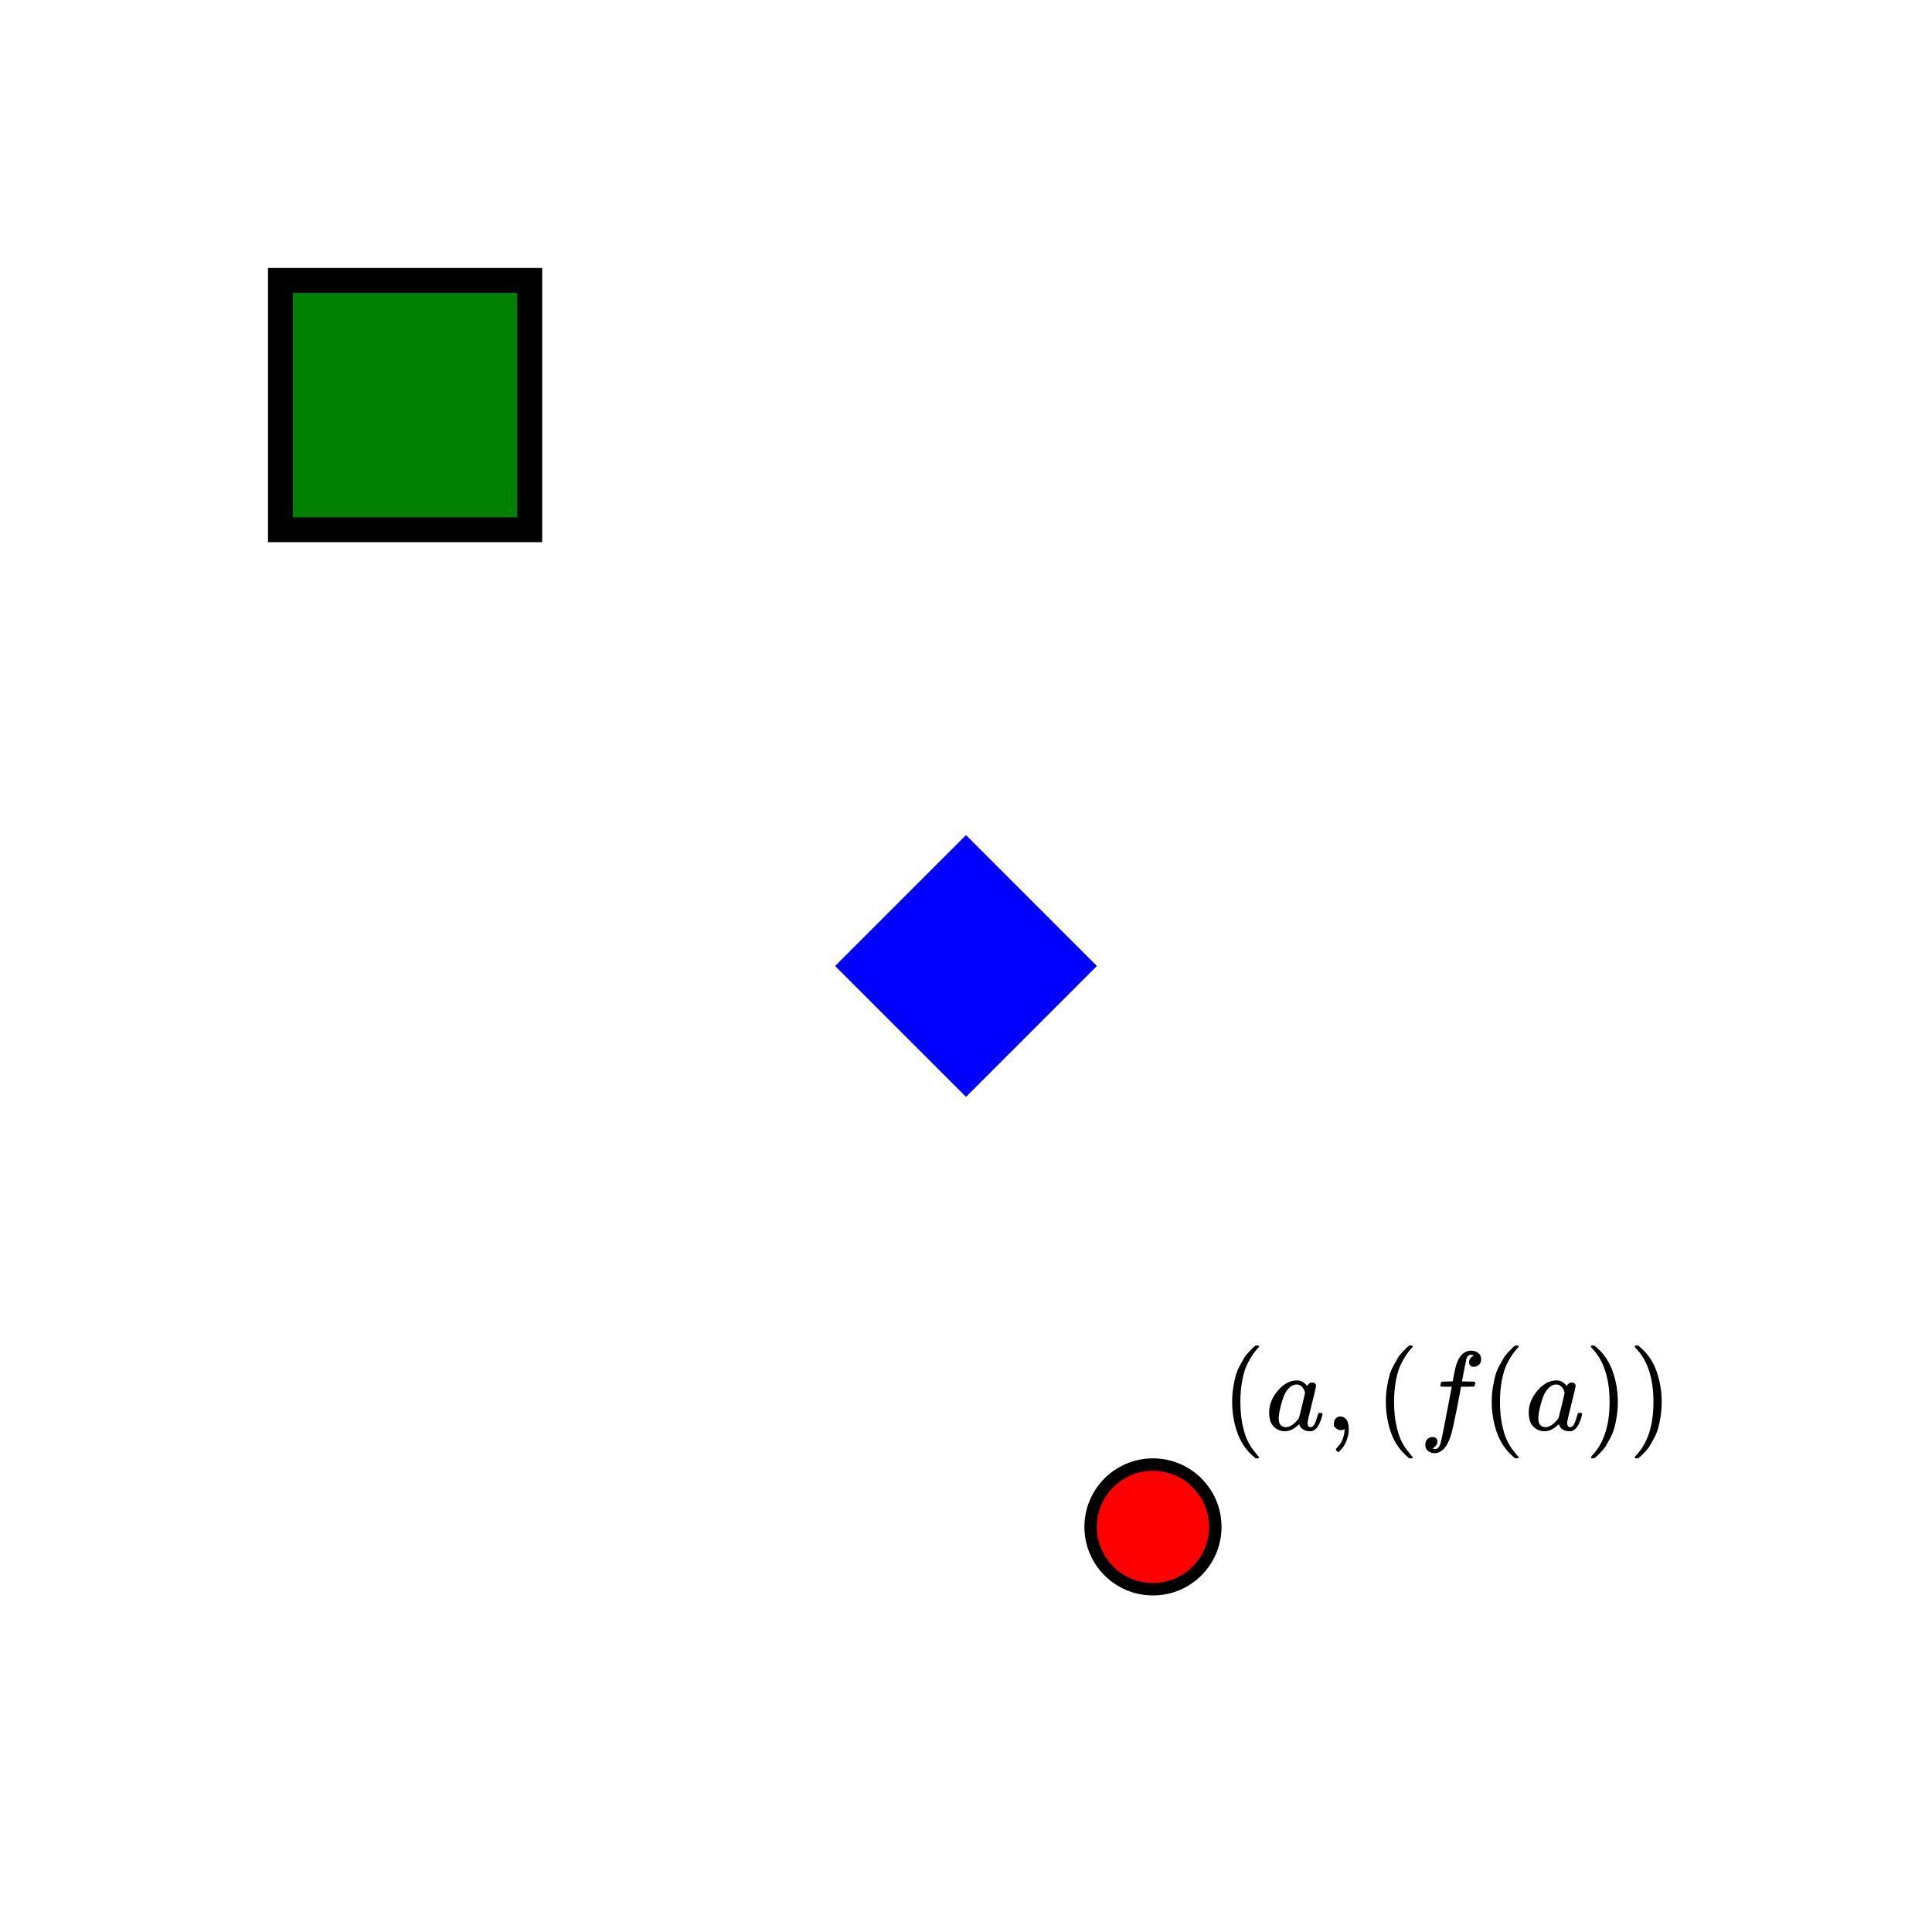 <svg xmlns="http://www.w3.org/2000/svg" xmlns:xlink="http://www.w3.org/1999/xlink" id="diagram" width="310" height="310">
  <defs>
    <clipPath id="clipPath-0">
      <rect x="5.0" y="5.0" width="300.0" height="300.0"/>
    </clipPath>
    <clipPath id="clipPath-1">
      <rect x="5.0" y="5.0" width="300.0" height="300.0"/>
    </clipPath>
  </defs>
  <rect id="circle-0" x="45.0" y="45.0" width="40.0" height="40.0" stroke="black" stroke-width="4" fill="green" type="point"/>
  <polygon id="circle-1" points="155.0,134.0 176.0,155.0 155.0,176.0 134.0,155.0" stroke="none" stroke-width="2" fill="blue" type="point"/>
  <g id="g-0" type="labeled-point">
    <g id="label-0" transform="translate(196.0,234.0) translate(0.0,-18.1)" type="label">
      <g id="g-1">
        <svg style="vertical-align: -4.528px" width="72.352px" height="18.096px" role="img" focusable="false" viewBox="0 -750 3997.7 1000" x="0" y="0.0">
          <defs>
            <path id="MJX-1-TEX-N-28" d="M94 250Q94 319 104 381T127 488T164 576T202 643T244 695T277 729T302 750H315H319Q333 750 333 741Q333 738 316 720T275 667T226 581T184 443T167 250T184 58T225 -81T274 -167T316 -220T333 -241Q333 -250 318 -250H315H302L274 -226Q180 -141 137 -14T94 250Z"/>
            <path id="MJX-1-TEX-I-1D44E" d="M33 157Q33 258 109 349T280 441Q331 441 370 392Q386 422 416 422Q429 422 439 414T449 394Q449 381 412 234T374 68Q374 43 381 35T402 26Q411 27 422 35Q443 55 463 131Q469 151 473 152Q475 153 483 153H487Q506 153 506 144Q506 138 501 117T481 63T449 13Q436 0 417 -8Q409 -10 393 -10Q359 -10 336 5T306 36L300 51Q299 52 296 50Q294 48 292 46Q233 -10 172 -10Q117 -10 75 30T33 157ZM351 328Q351 334 346 350T323 385T277 405Q242 405 210 374T160 293Q131 214 119 129Q119 126 119 118T118 106Q118 61 136 44T179 26Q217 26 254 59T298 110Q300 114 325 217T351 328Z"/>
            <path id="MJX-1-TEX-N-2C" d="M78 35T78 60T94 103T137 121Q165 121 187 96T210 8Q210 -27 201 -60T180 -117T154 -158T130 -185T117 -194Q113 -194 104 -185T95 -172Q95 -168 106 -156T131 -126T157 -76T173 -3V9L172 8Q170 7 167 6T161 3T152 1T140 0Q113 0 96 17Z"/>
            <path id="MJX-1-TEX-I-1D453" d="M118 -162Q120 -162 124 -164T135 -167T147 -168Q160 -168 171 -155T187 -126Q197 -99 221 27T267 267T289 382V385H242Q195 385 192 387Q188 390 188 397L195 425Q197 430 203 430T250 431Q298 431 298 432Q298 434 307 482T319 540Q356 705 465 705Q502 703 526 683T550 630Q550 594 529 578T487 561Q443 561 443 603Q443 622 454 636T478 657L487 662Q471 668 457 668Q445 668 434 658T419 630Q412 601 403 552T387 469T380 433Q380 431 435 431Q480 431 487 430T498 424Q499 420 496 407T491 391Q489 386 482 386T428 385H372L349 263Q301 15 282 -47Q255 -132 212 -173Q175 -205 139 -205Q107 -205 81 -186T55 -132Q55 -95 76 -78T118 -61Q162 -61 162 -103Q162 -122 151 -136T127 -157L118 -162Z"/>
            <path id="MJX-1-TEX-N-2061" d=""/>
            <path id="MJX-1-TEX-N-29" d="M60 749L64 750Q69 750 74 750H86L114 726Q208 641 251 514T294 250Q294 182 284 119T261 12T224 -76T186 -143T145 -194T113 -227T90 -246Q87 -249 86 -250H74Q66 -250 63 -250T58 -247T55 -238Q56 -237 66 -225Q221 -64 221 250T66 725Q56 737 55 738Q55 746 60 749Z"/>
          </defs>
          <g stroke="currentColor" fill="currentColor" stroke-width="0" transform="scale(1,-1)">
            <g data-mml-node="math" data-semantic-type="punctuated" data-semantic-role="sequence" data-semantic-id="13" data-semantic-children="0,1,2,12" data-semantic-content="0,2" data-semantic-speech="left parenthesis a comma left parenthesis f left parenthesis a right parenthesis right parenthesis">
              <g data-mml-node="mo" data-semantic-type="punctuation" data-semantic-role="openfence" data-semantic-id="0" data-semantic-parent="13" data-semantic-operator="punctuated" data-semantic-speech="left parenthesis">
                <use data-c="28" xlink:href="#MJX-1-TEX-N-28"/>
              </g>
              <g data-mml-node="mi" data-semantic-type="identifier" data-semantic-role="latinletter" data-semantic-font="italic" data-semantic-annotation="clearspeak:simple" data-semantic-id="1" data-semantic-parent="13" data-semantic-speech="a" transform="translate(389,0)">
                <use data-c="1D44E" xlink:href="#MJX-1-TEX-I-1D44E"/>
              </g>
              <g data-mml-node="mo" data-semantic-type="punctuation" data-semantic-role="comma" data-semantic-id="2" data-semantic-parent="13" data-semantic-operator="punctuated" data-semantic-speech="comma" transform="translate(918,0)">
                <use data-c="2C" xlink:href="#MJX-1-TEX-N-2C"/>
              </g>
              <g data-mml-node="mrow" data-semantic-type="fenced" data-semantic-role="leftright" data-semantic-id="12" data-semantic-children="11" data-semantic-content="3,8" data-semantic-parent="13" data-semantic-speech="left parenthesis f left parenthesis a right parenthesis right parenthesis" transform="translate(1362.7,0)">
                <g data-mml-node="mo" data-semantic-type="fence" data-semantic-role="open" data-semantic-id="3" data-semantic-parent="12" data-semantic-operator="fenced" data-semantic-speech="left parenthesis">
                  <use data-c="28" xlink:href="#MJX-1-TEX-N-28"/>
                </g>
                <g data-mml-node="mrow" data-semantic-type="appl" data-semantic-role="simple function" data-semantic-annotation="clearspeak:simple" data-semantic-id="11" data-semantic-children="4,9" data-semantic-content="10,4" data-semantic-parent="12" data-semantic-speech="f left parenthesis a right parenthesis" transform="translate(389,0)">
                  <g data-mml-node="mi" data-semantic-type="identifier" data-semantic-role="simple function" data-semantic-font="italic" data-semantic-annotation="clearspeak:simple" data-semantic-id="4" data-semantic-parent="11" data-semantic-operator="appl" data-semantic-speech="f">
                    <use data-c="1D453" xlink:href="#MJX-1-TEX-I-1D453"/>
                  </g>
                  <g data-mml-node="mo" data-semantic-type="punctuation" data-semantic-role="application" data-semantic-id="10" data-semantic-parent="11" data-semantic-added="true" data-semantic-operator="appl" data-semantic-speech="of" transform="translate(550,0)">
                    <use data-c="2061" xlink:href="#MJX-1-TEX-N-2061"/>
                  </g>
                  <g data-mml-node="mrow" data-semantic-type="fenced" data-semantic-role="leftright" data-semantic-id="9" data-semantic-children="6" data-semantic-content="5,7" data-semantic-parent="11" data-semantic-speech="left parenthesis a right parenthesis" transform="translate(550,0)">
                    <g data-mml-node="mo" data-semantic-type="fence" data-semantic-role="open" data-semantic-id="5" data-semantic-parent="9" data-semantic-operator="fenced" data-semantic-speech="left parenthesis">
                      <use data-c="28" xlink:href="#MJX-1-TEX-N-28"/>
                    </g>
                    <g data-mml-node="mi" data-semantic-type="identifier" data-semantic-role="latinletter" data-semantic-font="italic" data-semantic-annotation="clearspeak:simple" data-semantic-id="6" data-semantic-parent="9" data-semantic-speech="a" transform="translate(389,0)">
                      <use data-c="1D44E" xlink:href="#MJX-1-TEX-I-1D44E"/>
                    </g>
                    <g data-mml-node="mo" data-semantic-type="fence" data-semantic-role="close" data-semantic-id="7" data-semantic-parent="9" data-semantic-operator="fenced" data-semantic-speech="right parenthesis" transform="translate(918,0)">
                      <use data-c="29" xlink:href="#MJX-1-TEX-N-29"/>
                    </g>
                  </g>
                </g>
                <g data-mml-node="mo" data-semantic-type="fence" data-semantic-role="close" data-semantic-id="8" data-semantic-parent="12" data-semantic-operator="fenced" data-semantic-speech="right parenthesis" transform="translate(2246,0)">
                  <use data-c="29" xlink:href="#MJX-1-TEX-N-29"/>
                </g>
              </g>
            </g>
          </g>
        </svg>
      </g>
    </g>
    <circle id="circle-2" cx="185.0" cy="245.0" r="10" stroke="black" stroke-width="2" fill="red" type="point"/>
  </g>
</svg>
